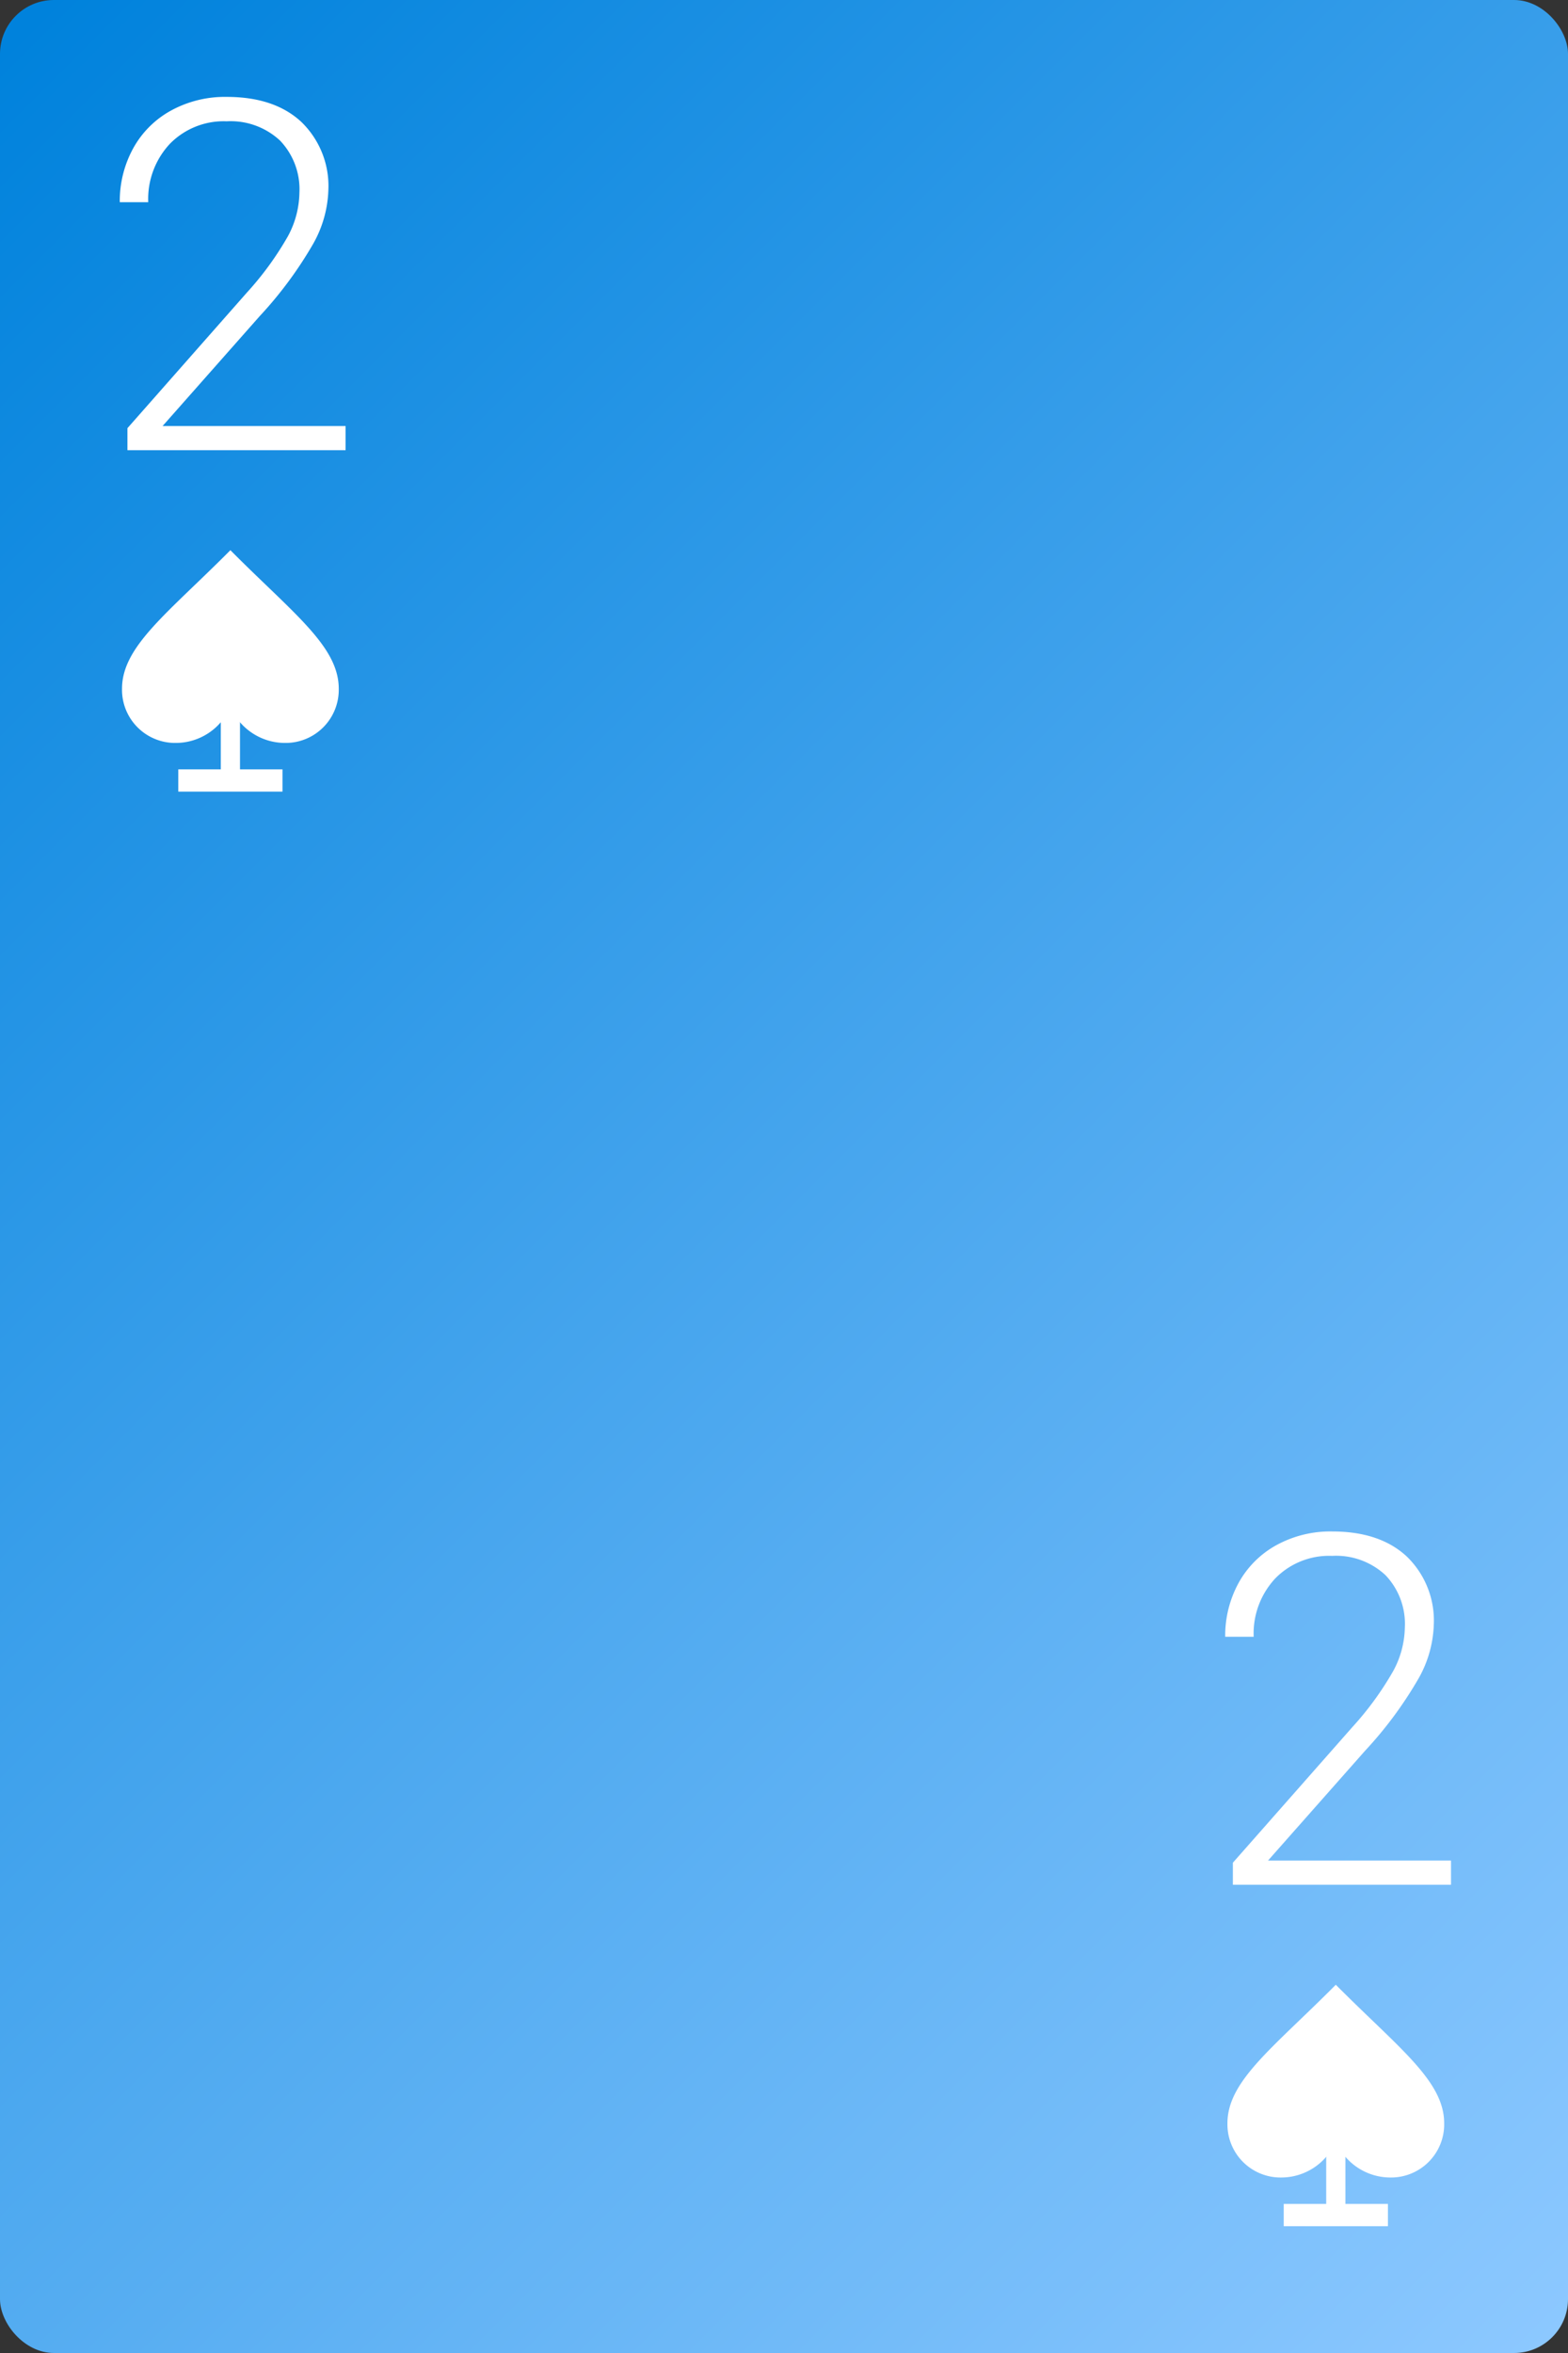 <svg id="Layer_1" data-name="Layer 1" xmlns="http://www.w3.org/2000/svg" xmlns:xlink="http://www.w3.org/1999/xlink" viewBox="0 0 160 240"><rect x="0" y="0" width="160" height="240" fill="#333333" stroke="none"/><defs><style>.cls-1{fill:url(#linear-gradient);}.cls-2{fill:#fff;}</style><linearGradient id="linear-gradient" x1="-18.389" y1="21.611" x2="178.389" y2="218.389" gradientUnits="userSpaceOnUse"><stop offset="0.005" stop-color="#0082dc"/><stop offset="1" stop-color="#8cc8ff"/></linearGradient></defs><title>Cards</title><rect class="cls-1" width="160" height="240" rx="5.5" ry="5.5"/><path class="cls-2" d="M35.263,45.919H13.004V43.673L25.183,29.854a31.979,31.979,0,0,0,4.198-5.762,9.603,9.603,0,0,0,1.171-4.419,7.182,7.182,0,0,0-1.977-5.334,7.381,7.381,0,0,0-5.443-1.966,7.683,7.683,0,0,0-5.797,2.295,8.232,8.232,0,0,0-2.208,5.957H12.222a11.178,11.178,0,0,1,1.354-5.469,9.747,9.747,0,0,1,3.856-3.869,11.448,11.448,0,0,1,5.699-1.404q4.882,0,7.628,2.563a9.091,9.091,0,0,1,2.746,6.982,11.862,11.862,0,0,1-1.55,5.444,40.523,40.523,0,0,1-5.455,7.373L16.592,43.453H35.263Z"/><path class="cls-2" d="M148.062,192.24H125.802v-2.246l12.18-13.818a31.944,31.944,0,0,0,4.198-5.762,9.603,9.603,0,0,0,1.171-4.418,7.184,7.184,0,0,0-1.977-5.335,7.385,7.385,0,0,0-5.443-1.966,7.683,7.683,0,0,0-5.797,2.295,8.234,8.234,0,0,0-2.208,5.957h-2.905a11.178,11.178,0,0,1,1.354-5.469,9.753,9.753,0,0,1,3.856-3.869,11.448,11.448,0,0,1,5.699-1.404q4.882,0,7.628,2.564a9.09,9.09,0,0,1,2.746,6.982,11.859,11.859,0,0,1-1.55,5.443,40.489,40.489,0,0,1-5.455,7.373l-9.91,11.207h18.672Z"/><path class="cls-2" d="M17.98,75.777a6.056,6.056,0,0,0,5.529-3.686A6.059,6.059,0,0,0,29.038,75.777a5.422,5.422,0,0,0,5.529-5.529c0-4.337-4.66-7.689-11.058-14.13-6.398,6.441-11.058,9.794-11.058,14.13A5.422,5.422,0,0,0,17.98,75.777Z"/><path class="cls-2" d="M22.529,69.992V78.472l-4.336,0v2.271l4.337 0,1.959,0,4.337 0V78.473l-4.337-0h0V69.992"/><path class="cls-2" d="M130.778,222.099a6.056,6.056,0,0,0,5.529-3.686,6.059,6.059,0,0,0,5.529,3.686,5.422,5.422,0,0,0,5.529-5.529c0-4.337-4.66-7.689-11.058-14.13-6.398,6.441-11.058,9.794-11.058,14.13A5.422,5.422,0,0,0,130.778,222.099Z"/><path class="cls-2" d="M135.328,216.314v8.481l-4.336,0v2.271l4.337 0,1.959,0,4.337 0v-2.271l-4.337-0h0v-8.481"/></svg>